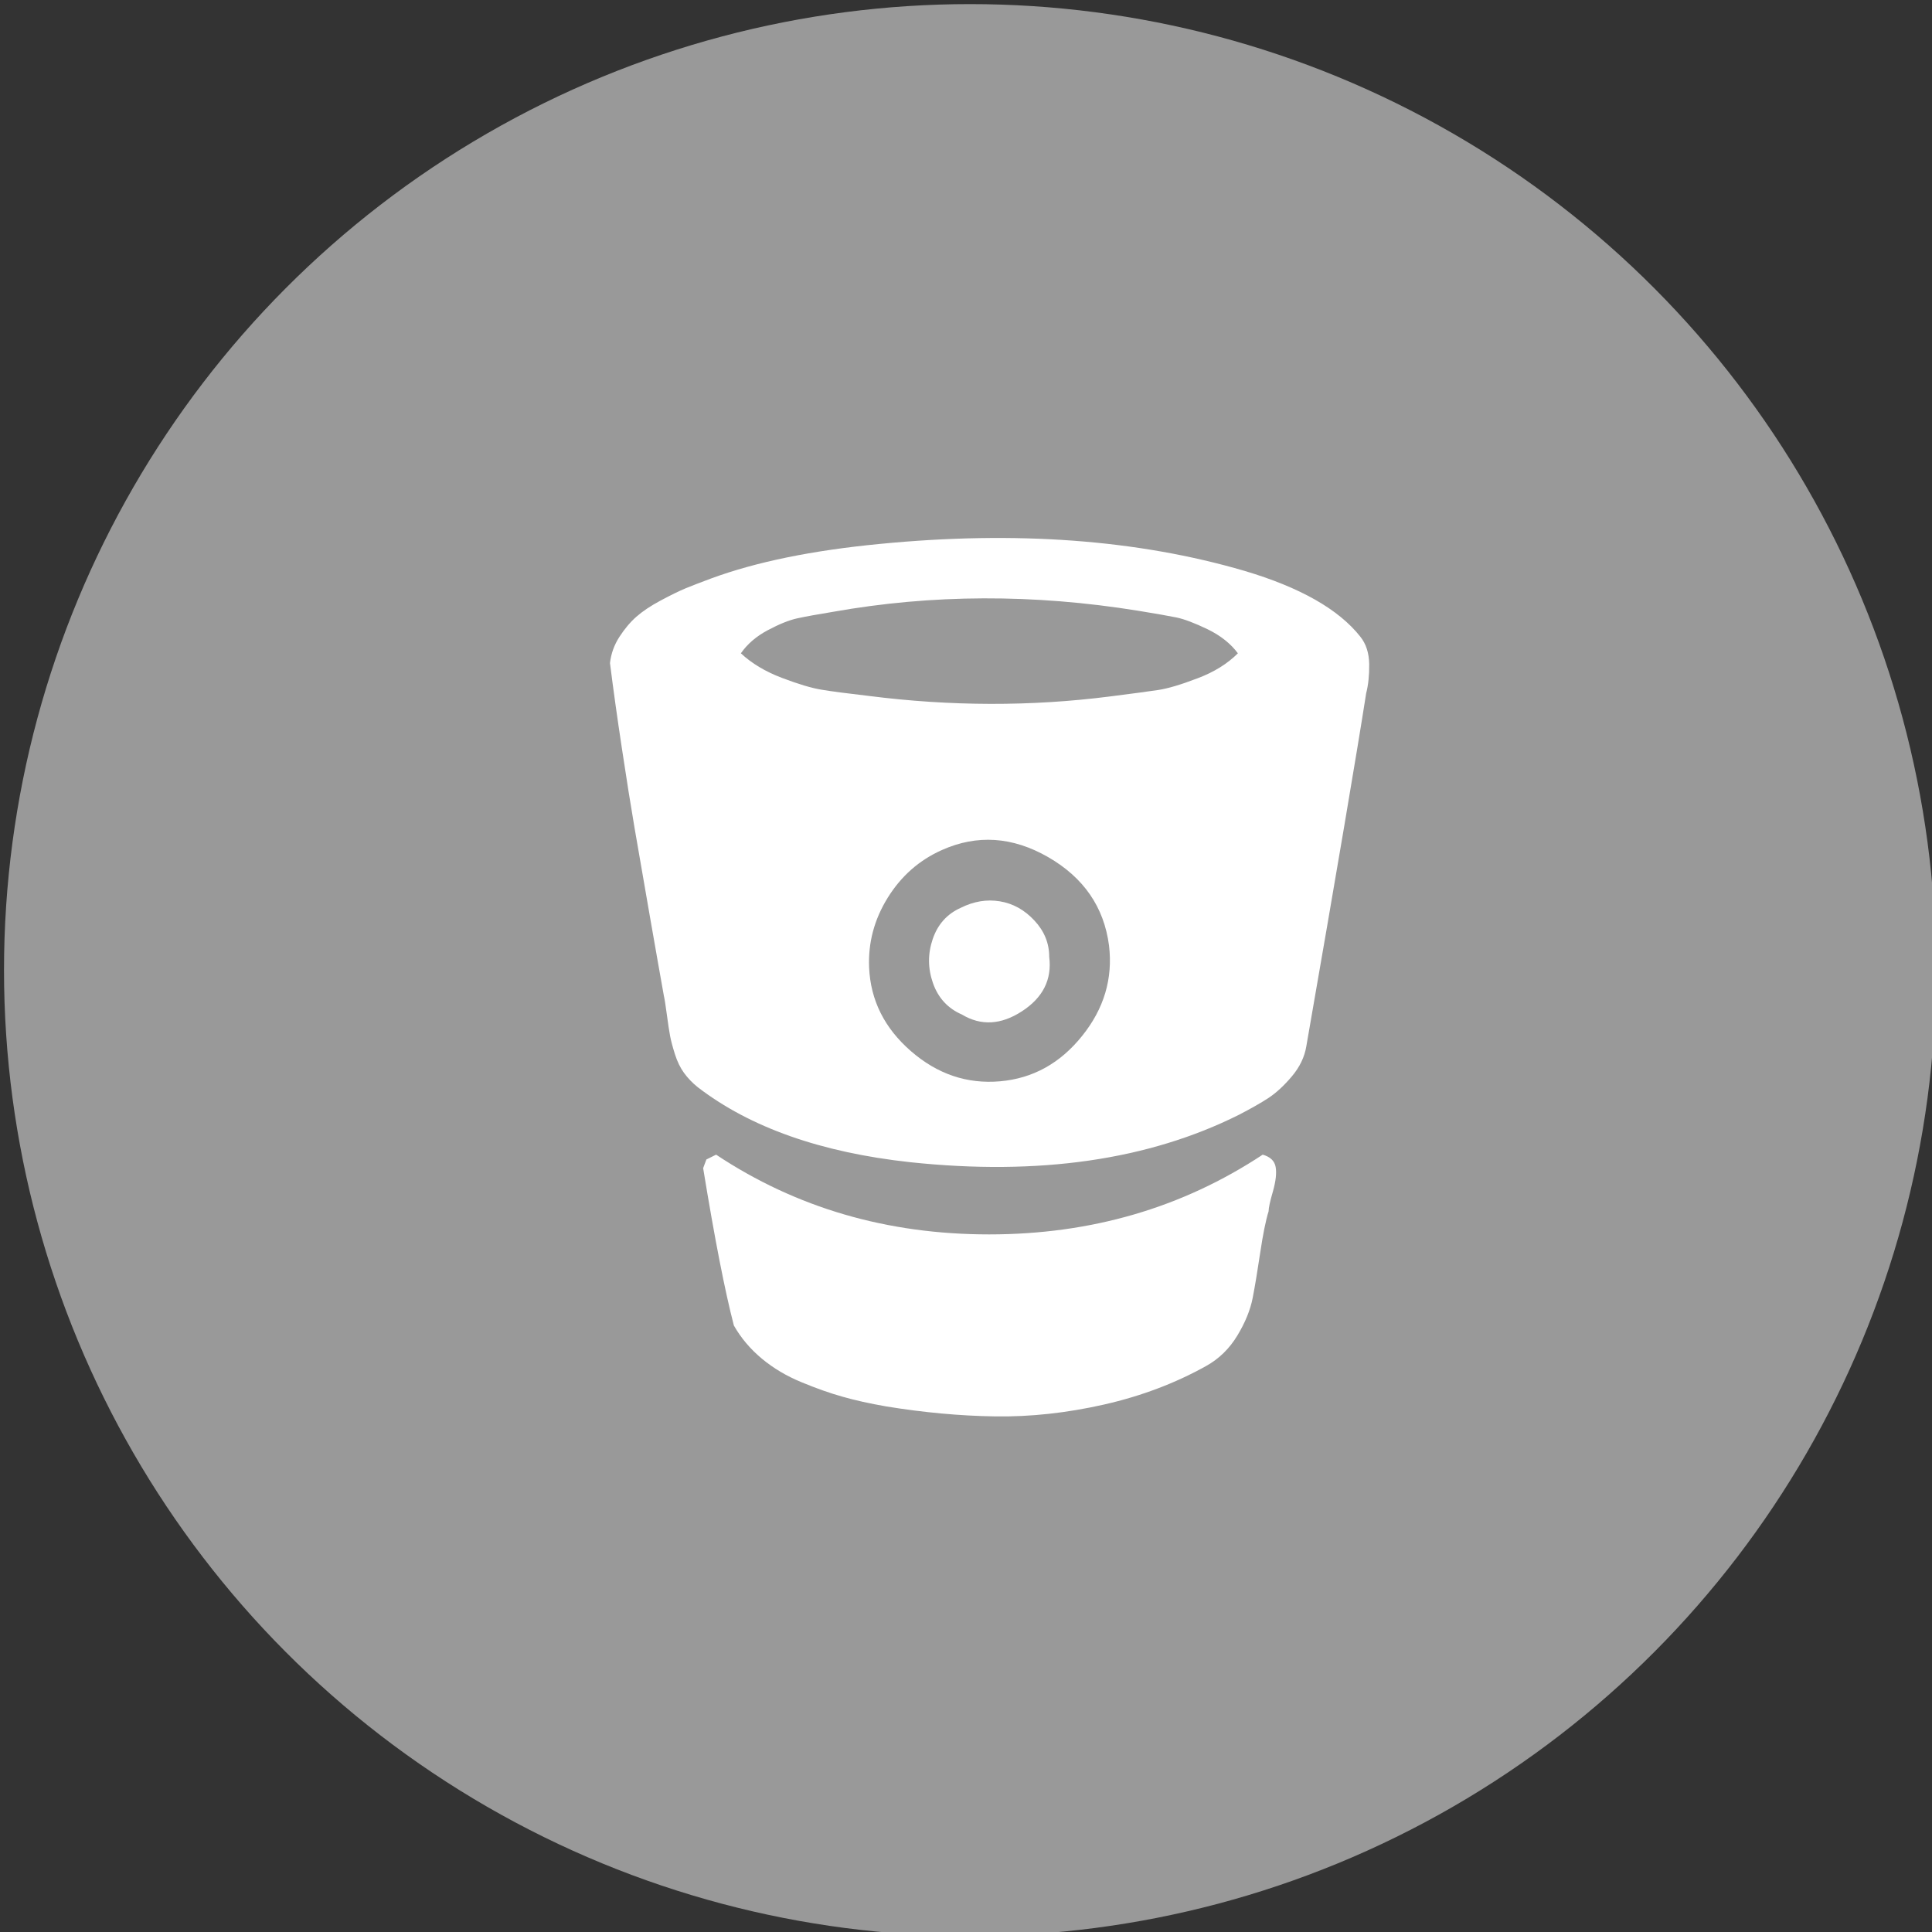 <?xml version="1.0" encoding="utf-8"?>
<!-- Generator: Adobe Illustrator 16.0.4, SVG Export Plug-In . SVG Version: 6.00 Build 0)  -->
<!DOCTYPE svg PUBLIC "-//W3C//DTD SVG 1.1//EN" "http://www.w3.org/Graphics/SVG/1.1/DTD/svg11.dtd">
<svg version="1.1" id="Warstwa_1" xmlns="http://www.w3.org/2000/svg" xmlns:xlink="http://www.w3.org/1999/xlink" x="0px" y="0px"
	 width="40px" height="40px" viewBox="0 0 40 40" enable-background="new 0 0 40 40" xml:space="preserve">
<rect x="0" y="0" width="40" height="40" fill="#333333" stroke="none"/>
<circle fill="#999999" cx="20.083" cy="20.085" r="20"/>
<g>
	<path fill="#FFFFFF" d="M28.285,14.353c-0.194,1.242-0.607,3.679-1.239,7.309c-0.037,0.224-0.138,0.432-0.301,0.625
		c-0.164,0.194-0.326,0.342-0.485,0.447c-0.16,0.104-0.363,0.219-0.608,0.346c-1.875,0.938-4.145,1.265-6.808,0.982
		c-1.845-0.201-3.311-0.718-4.397-1.552c-0.111-0.089-0.206-0.188-0.284-0.295s-0.142-0.238-0.19-0.391
		c-0.048-0.153-0.082-0.28-0.1-0.379c-0.019-0.1-0.041-0.247-0.067-0.441s-0.046-0.323-0.062-0.391
		c-0.066-0.372-0.166-0.93-0.295-1.674c-0.13-0.744-0.234-1.344-0.312-1.802c-0.078-0.458-0.166-1.006-0.262-1.647
		c-0.097-0.639-0.179-1.227-0.246-1.762c0.022-0.194,0.087-0.375,0.195-0.542c0.108-0.167,0.225-0.306,0.352-0.418
		c0.126-0.111,0.293-0.223,0.502-0.335c0.208-0.111,0.379-0.195,0.513-0.251c0.134-0.055,0.312-0.124,0.536-0.207
		c0.93-0.342,2.094-0.58,3.493-0.714c2.82-0.275,5.335-0.089,7.545,0.558c1.153,0.342,1.953,0.797,2.399,1.363
		c0.119,0.148,0.18,0.338,0.184,0.569C28.35,13.98,28.33,14.181,28.285,14.353z M26.265,25.078c-0.06,0.193-0.117,0.478-0.173,0.854
		c-0.056,0.376-0.108,0.688-0.156,0.938c-0.049,0.25-0.154,0.51-0.318,0.781c-0.164,0.271-0.379,0.482-0.647,0.631
		c-0.64,0.357-1.345,0.623-2.115,0.798c-0.771,0.174-1.522,0.256-2.255,0.245c-0.733-0.011-1.482-0.081-2.249-0.206
		c-0.342-0.06-0.646-0.126-0.909-0.202c-0.265-0.074-0.549-0.175-0.854-0.302c-0.305-0.126-0.577-0.287-0.815-0.485
		s-0.432-0.426-0.58-0.687c-0.186-0.714-0.398-1.8-0.636-3.258l0.067-0.179l0.201-0.1c1.659,1.102,3.543,1.651,5.653,1.651
		s3.997-0.55,5.664-1.651c0.156,0.044,0.246,0.129,0.268,0.256c0.022,0.127,0.003,0.295-0.056,0.503
		C26.294,24.873,26.265,25.011,26.265,25.078z M25.629,13.526c-0.149-0.201-0.357-0.366-0.625-0.497
		c-0.268-0.129-0.484-0.211-0.647-0.245c-0.164-0.033-0.428-0.08-0.792-0.139c-2.166-0.35-4.271-0.342-6.317,0.022
		c-0.32,0.052-0.565,0.097-0.737,0.134s-0.375,0.119-0.614,0.246c-0.238,0.126-0.424,0.286-0.558,0.479
		c0.223,0.208,0.506,0.378,0.848,0.508c0.342,0.13,0.616,0.212,0.82,0.245c0.205,0.035,0.53,0.077,0.977,0.129
		c1.696,0.216,3.363,0.22,5,0.011c0.469-0.06,0.802-0.104,0.999-0.134s0.467-0.11,0.809-0.241
		C25.134,13.916,25.413,13.742,25.629,13.526z M22.961,19.576c-0.104-0.796-0.524-1.406-1.261-1.831
		c-0.737-0.423-1.47-0.472-2.199-0.146c-0.469,0.209-0.843,0.538-1.122,0.988c-0.279,0.45-0.407,0.932-0.385,1.445
		c0.03,0.678,0.318,1.254,0.865,1.73c0.547,0.476,1.163,0.685,1.848,0.625c0.677-0.06,1.242-0.372,1.696-0.938
		C22.857,20.886,23.043,20.261,22.961,19.576z M21.723,19.81c0.059,0.469-0.129,0.844-0.564,1.127
		c-0.435,0.283-0.85,0.305-1.245,0.067c-0.29-0.126-0.489-0.342-0.597-0.647c-0.108-0.306-0.11-0.61-0.006-0.915
		c0.104-0.305,0.298-0.521,0.581-0.647c0.268-0.134,0.538-0.179,0.809-0.134c0.271,0.044,0.51,0.177,0.714,0.396
		C21.62,19.276,21.723,19.527,21.723,19.81z"/>
</g>
</svg>
